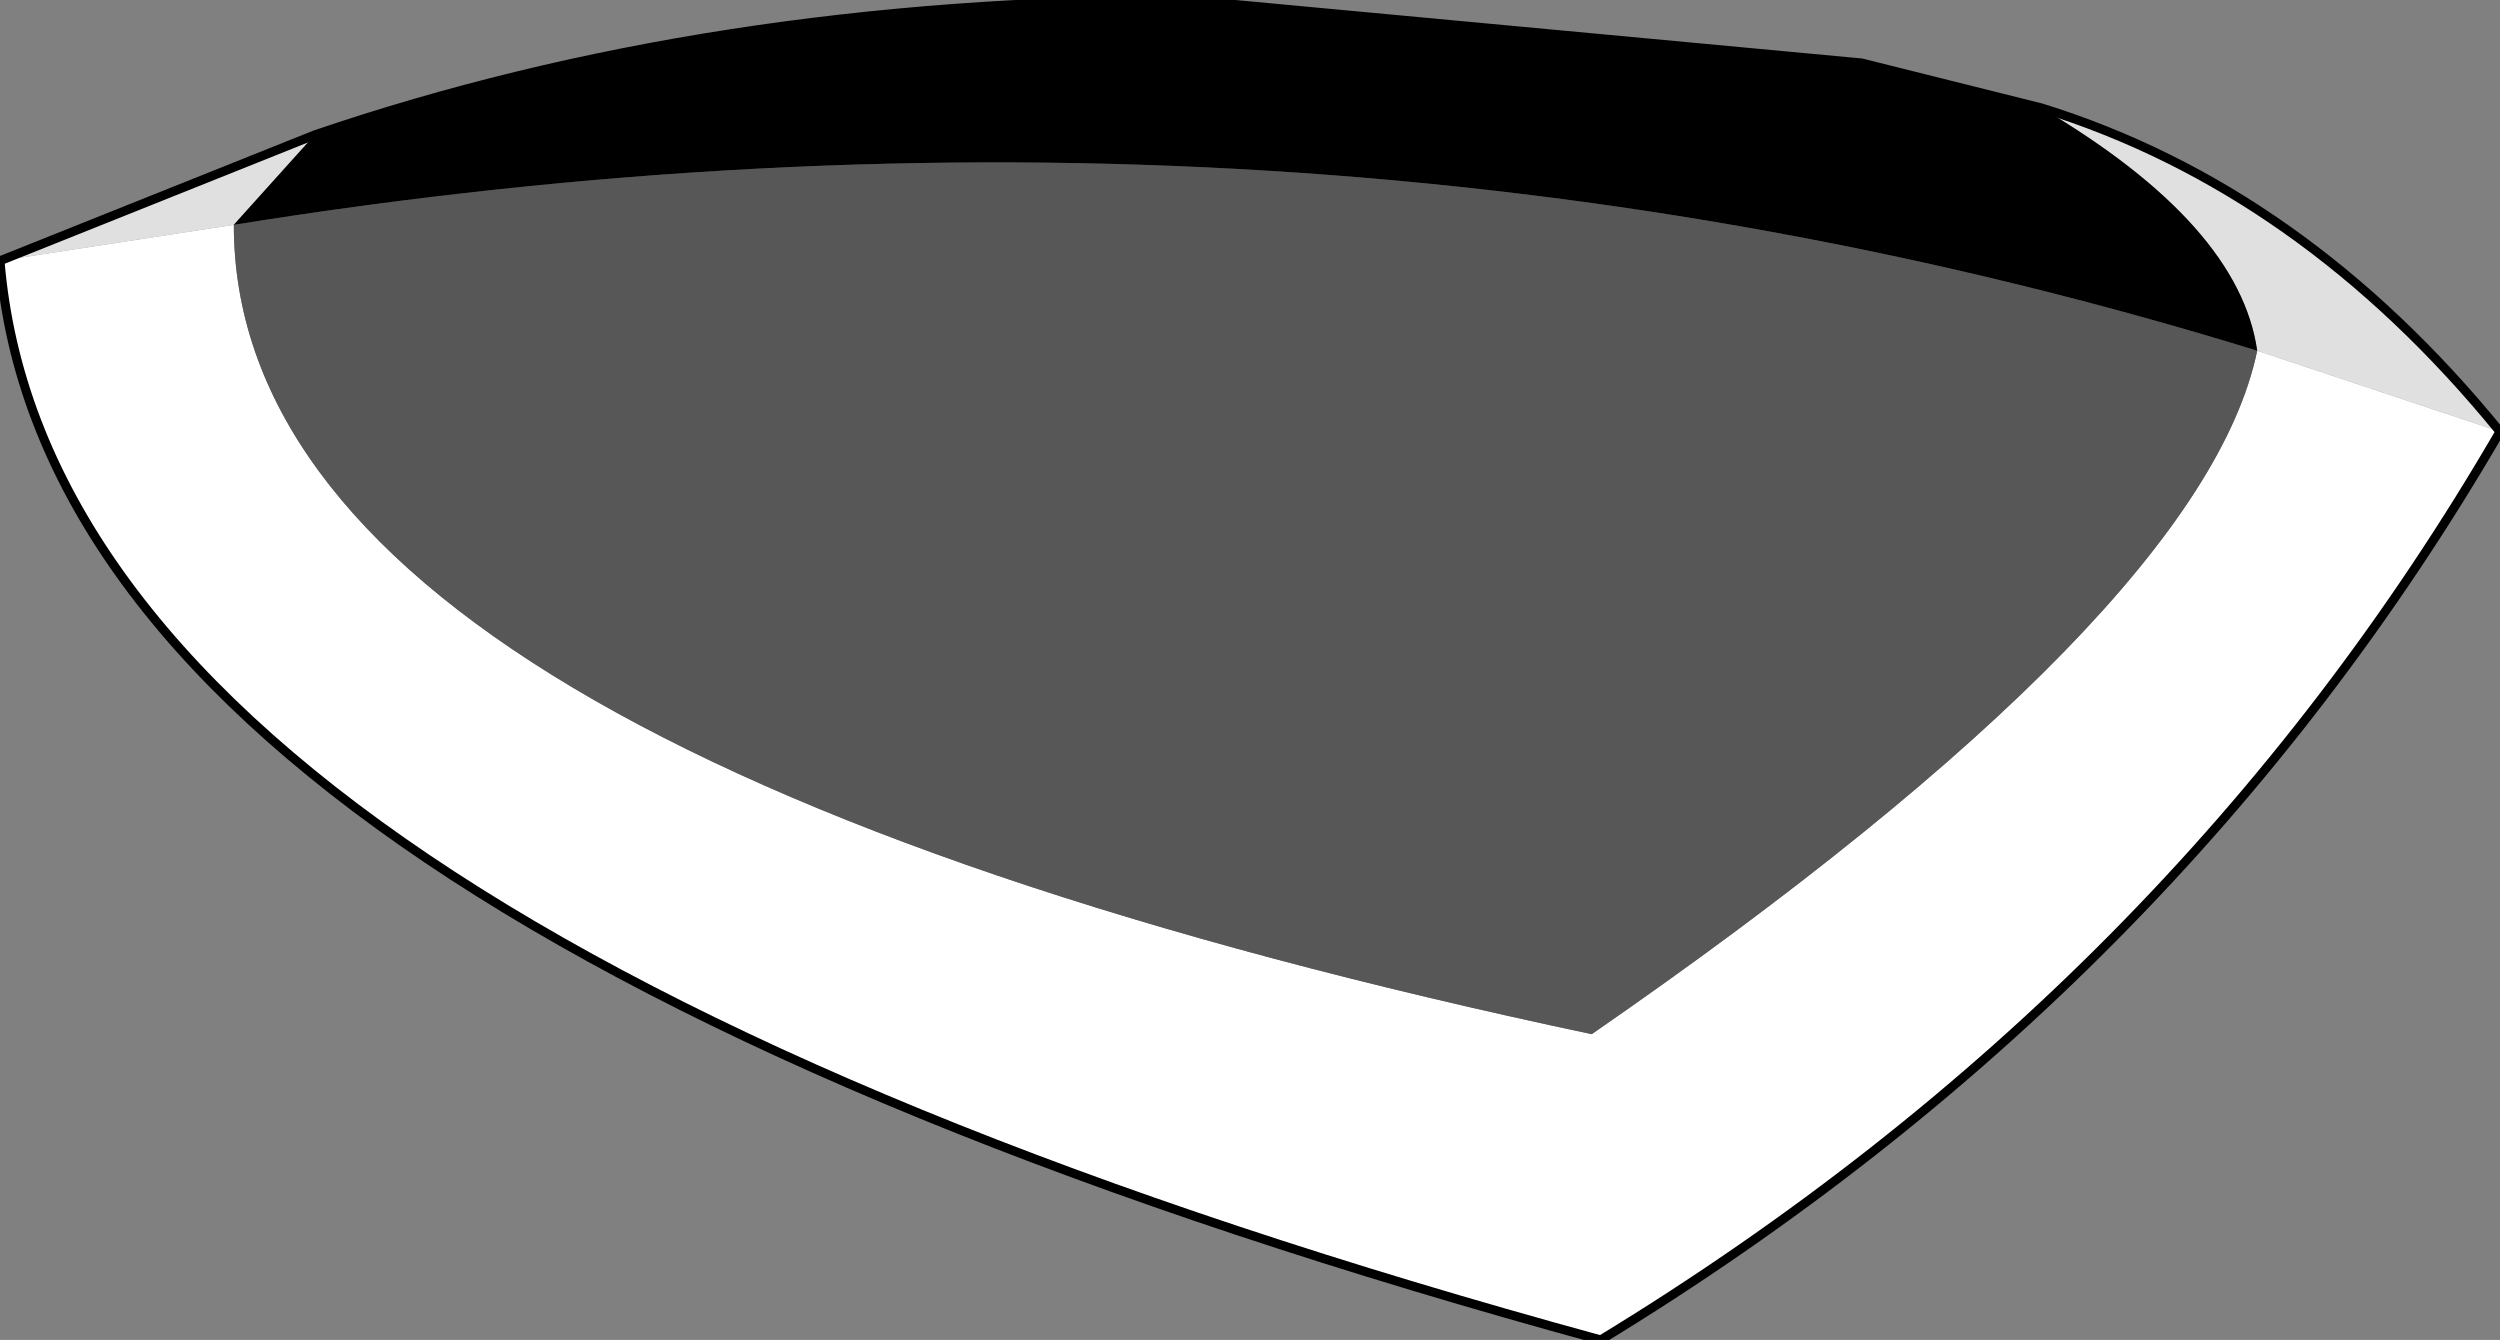 <?xml version="1.0" encoding="UTF-8" standalone="no"?>
<svg xmlns:xlink="http://www.w3.org/1999/xlink" height="7.45px" width="13.9px" xmlns="http://www.w3.org/2000/svg">
  <rect width="100%" height="100%" fill="#808080" stroke="none"/>
  <g transform="matrix(1.0, 0.0, 0.0, 1.0, 7.35, 3.65)">
    <path d="M-5.6 -2.9 L-6.05 -2.4 -7.35 -2.2 -5.6 -2.9 M5.2 -1.7 Q5.1 -2.4 4.0 -3.05 5.45 -2.6 6.55 -1.25 L5.2 -1.7" fill="#e0e0e0" fill-rule="evenodd" stroke="none"/>
    <path d="M6.55 -1.25 Q4.75 1.85 1.55 3.8 -7.05 1.45 -7.35 -2.2 L-6.05 -2.4 Q-6.05 0.5 1.5 2.1 4.9 -0.25 5.2 -1.7 L6.55 -1.25" fill="#ffffff" fill-rule="evenodd" stroke="none"/>
    <path d="M-6.05 -2.4 Q-0.15 -3.35 5.2 -1.7 4.9 -0.25 1.5 2.1 -6.05 0.5 -6.05 -2.4" fill="#575757" fill-rule="evenodd" stroke="none"/>
    <path d="M-5.6 -2.9 Q-3.4 -3.65 -0.75 -3.65 L3.0 -3.3 4.0 -3.05 Q5.1 -2.4 5.2 -1.7 -0.15 -3.35 -6.05 -2.4 L-5.6 -2.9" fill="#000000" fill-rule="evenodd" stroke="none"/>
    <path d="M4.0 -3.05 L3.0 -3.3 -0.75 -3.65 Q-3.4 -3.65 -5.6 -2.9 L-7.35 -2.2 Q-7.05 1.45 1.55 3.8 4.75 1.85 6.55 -1.25 5.45 -2.6 4.0 -3.05 Z" fill="none" stroke="#000000" stroke-linecap="round" stroke-linejoin="round" stroke-width="0.05"/>
  </g>
</svg>
